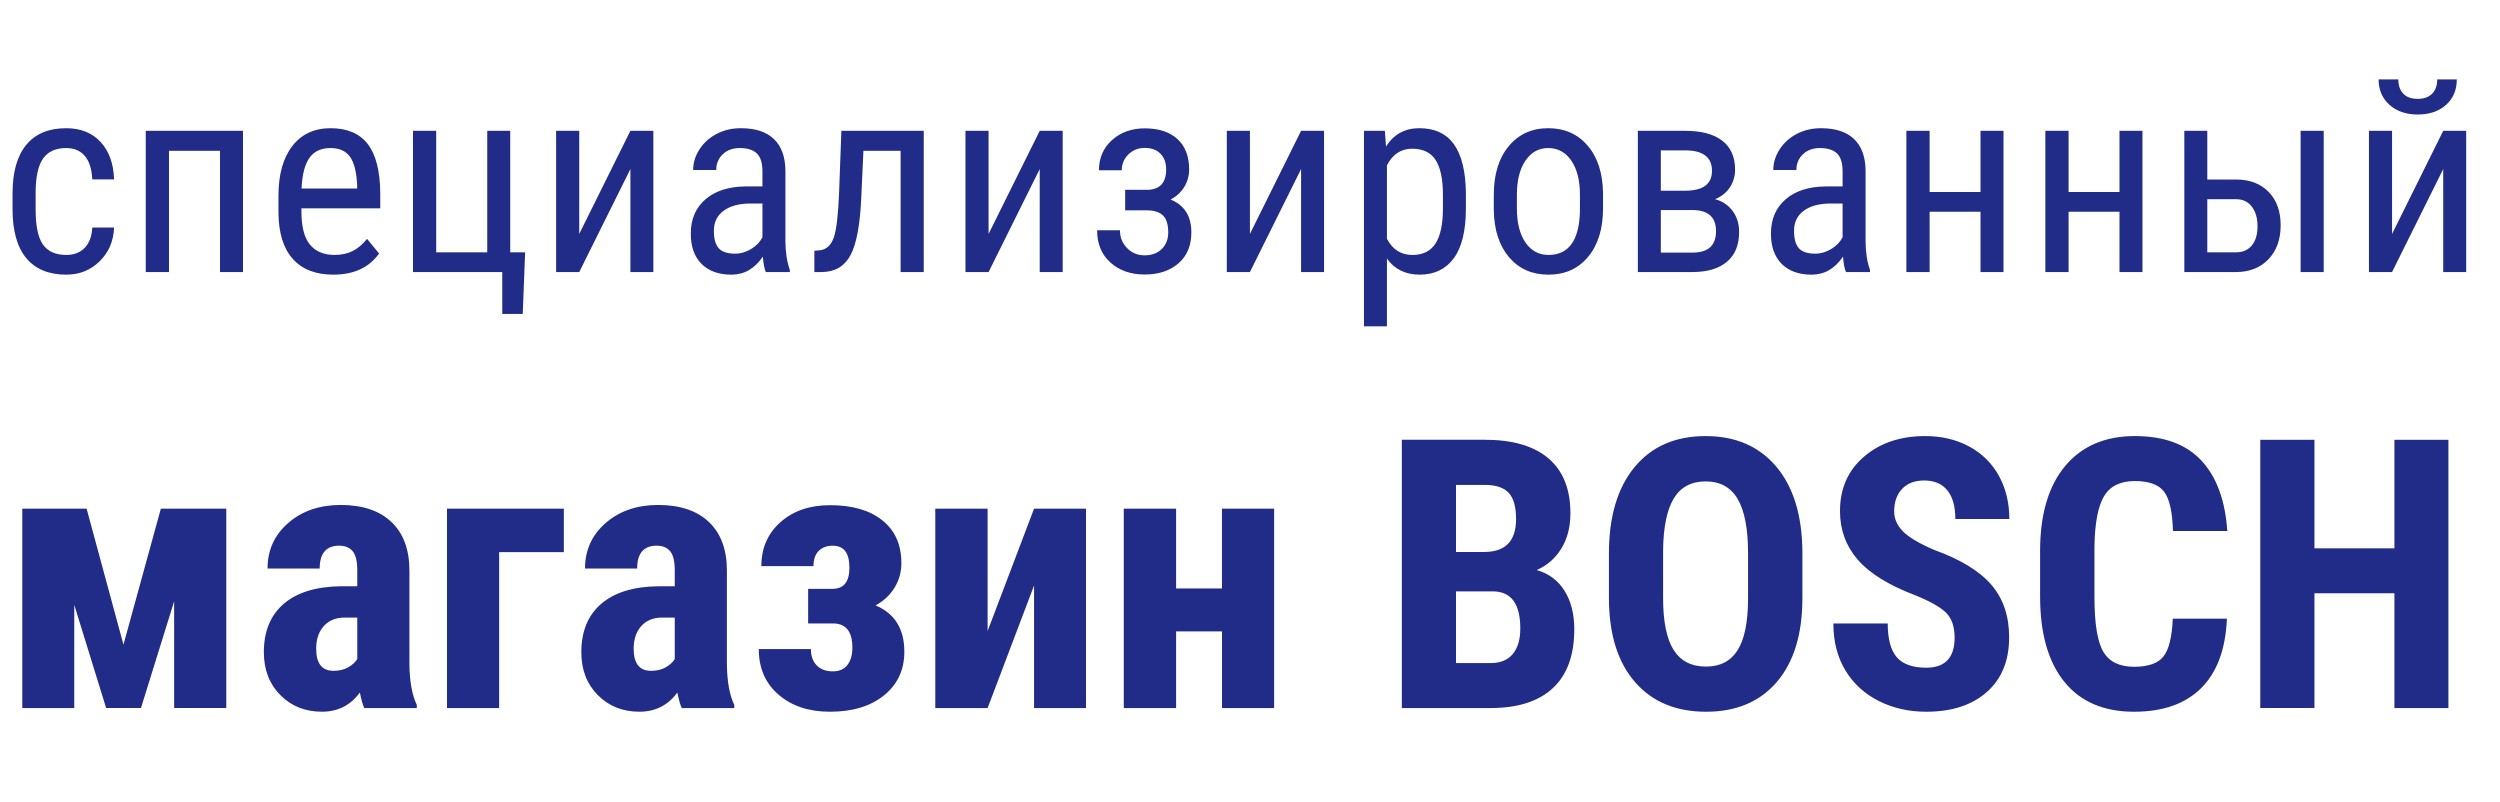 <svg width="159" height="51" xmlns="http://www.w3.org/2000/svg"><path d="M155.568 6.67q.685-.612.685-1.62h-1.246q0 .59-.327.913-.328.324-.909.324-.606 0-.922-.328-.315-.328-.315-.91h-1.254q0 1 .689 1.617t1.802.617q1.112 0 1.797-.613zM5.388 15.762q-.44.452-1.171.452-1.013 0-1.482-.655-.469-.656-.469-2.242v-1.145q.017-1.47.49-2.113t1.453-.643q.755 0 1.182.498.428.498.478 1.494h1.386q-.05-1.51-.86-2.382-.809-.872-2.186-.872-1.669 0-2.54 1.059-.872 1.058-.872 3.092v.988q0 2.075.876 3.125.875 1.05 2.544 1.05 1.253 0 2.12-.851.868-.85.918-2.146H5.869q-.042.839-.482 1.291zm13.235.706q-.897-1-.913-2.935v-1.087q0-2.009.875-3.15.876-1.142 2.445-1.142 1.577 0 2.357 1.005.78 1.004.797 3.13v.962h-5.013v.208q0 1.444.543 2.1.544.655 1.565.655.648 0 1.142-.244.493-.245.925-.777l.764.93q-.955 1.345-2.914 1.345-1.677 0-2.573-1zm29.893-.146q.058.69.191.98h1.527v-.133q-.273-.764-.282-1.801v-4.533q-.016-1.311-.734-1.996t-2.096-.685q-.847 0-1.536.357-.689.357-1.096.984-.406.627-.406 1.316h1.469q0-.606.415-1 .415-.395 1.079-.395.73 0 1.087.34t.357 1.146v.954h-1.079q-1.618.017-2.548.822-.93.805-.93 2.175 0 1.245.685 1.93.685.685 1.905.685 1.212 0 1.992-1.146zm44.715-3.08q0 2.134-.768 3.18-.768 1.046-2.17 1.046-1.354 0-2.084-1.021v4.308h-1.461V8.32h1.328l.075.996q.738-1.162 2.116-1.162 1.478 0 2.208 1.03.73 1.029.756 3.08v.979zm2.725-3.946q-.951 1.141-.951 3.1v.98q.033 1.884.975 2.988t2.503 1.104q1.577 0 2.523-1.137.947-1.138.947-3.088v-.947q-.025-1.917-.976-3.03-.95-1.112-2.51-1.112-1.561 0-2.511 1.142zm21.258 7.026q.058.69.191.98h1.527v-.133q-.274-.764-.282-1.801v-4.533q-.017-1.311-.735-1.996t-2.096-.685q-.846 0-1.535.357t-1.096.984q-.407.627-.407 1.316h1.469q0-.606.416-1 .415-.395 1.079-.395.73 0 1.087.34t.357 1.146v.954h-1.079q-1.619.017-2.548.822-.93.805-.93 2.175 0 1.245.685 1.93.684.685 1.905.685 1.212 0 1.992-1.146zm-41.585-5.55q0 .606-.307 1.112-.308.507-.872.806 1.32.54 1.32 2.09 0 1.253-.818 1.966-.817.713-2.154.713-1.32 0-2.17-.759-.851-.76-.851-2.054h1.452q0 .664.449 1.128.448.465 1.12.465.68 0 1.092-.405.41-.406.41-1.051 0-.754-.335-1.08-.337-.327-1.059-.327h-1.345v-1.304h1.445q1.162-.041 1.162-1.295 0-.63-.361-1t-1-.37q-.623 0-1.042.416-.42.415-.42 1.004h-1.452q0-1.17.83-1.917.83-.747 2.084-.747 1.336 0 2.079.68.743.682.743 1.928zm-61.636 6.53h1.461V8.32H9.27v8.982h1.478V9.59h3.245v7.712zm13.75-8.982h-1.477v8.982h5.678v2.664h1.303l.15-3.918h-.947V8.32h-1.461v7.728h-3.246V8.32zm12.35 0h1.46v8.982h-1.46v-6.55l-3.254 6.55h-1.47V8.32h1.47v6.558l3.254-6.558zm18.656 0v8.982h-1.47V9.59h-2.365l-.141 3.047q-.116 2.531-.68 3.59-.565 1.058-1.81 1.075h-.49v-1.353l.373-.034q.615-.082.868-.825t.336-2.926l.141-3.844h5.238zm8.838 0h-1.46l-3.254 6.558V8.32h-1.47v8.982h1.47l3.253-6.55v6.55h1.461V8.32zm16.623 0h-1.461l-3.254 6.558V8.32h-1.47v8.982h1.47l3.254-6.55v6.55h1.46V8.32zm19.957 8.982V8.32h3.013q1.544 0 2.358.631.813.631.813 1.835 0 .622-.324 1.12-.323.498-.946.764.689.182 1.108.739.419.556.419 1.344 0 1.245-.776 1.897-.776.652-2.195.652h-3.47zm23.255 0h-1.461v-3.835h-3.237v3.835h-1.478V8.32h1.478v3.893h3.237V8.32h1.461v8.982zm7.377 0h1.461V8.32h-1.461v3.893h-3.237V8.32h-1.478v8.982h1.478v-3.835h3.237v3.835zm5.585-5.886h1.851q1.286.009 2.05.79.764.78.764 2.124 0 1.345-.772 2.154-.772.81-2.042.818h-3.312V8.32h1.461v3.096zm7.404 5.886h-1.469V8.32h1.469v8.982zm9.062-8.982h-1.461l-3.254 6.558V8.32h-1.469v8.982h1.469l3.254-6.55v6.55h1.461V8.32zM21.03 9.416q-.913 0-1.353.627-.44.626-.498 1.946h3.536v-.199q-.058-1.278-.46-1.826-.403-.548-1.225-.548zm75.988 6.006q-.544-.793-.544-2.18v-.854q0-1.37.544-2.171.544-.801 1.448-.801.922 0 1.47.801.548.801.548 2.179v1.013q-.059 2.805-2.001 2.805-.921 0-1.465-.792zm-5.248-3.018q0-1.51-.465-2.229-.465-.717-1.494-.717-1.054 0-1.602 1.054v4.673q.54 1.03 1.618 1.03.996 0 1.465-.719.47-.718.478-2.195v-.897zm13.858-.274h1.536q1.718 0 1.718-1.261 0-1.27-1.619-1.304h-1.635v2.565zm34.756.54v3.378h1.826q.647 0 1.008-.44t.361-1.22q0-.764-.357-1.237-.357-.473-.979-.481h-1.859zm-92.606 3.162q-.49.3-1.03.3-.73 0-1.037-.345-.308-.345-.308-1.108 0-.814.606-1.266.606-.453 1.652-.47h.83v2.142q-.224.449-.713.747zm68.697 0q-.49.3-1.029.3-.731 0-1.038-.345-.307-.345-.307-1.108 0-.814.606-1.266.606-.453 1.652-.47h.83v2.142q-.224.449-.714.747zm-10.847-2.473v2.706h2.025q1.486 0 1.486-1.361 0-1.345-1.502-1.345h-2.009zm9.005 24.676q0 3.434-1.623 5.332-1.623 1.899-4.506 1.899-2.871 0-4.512-1.881-1.64-1.881-1.664-5.268V35.2q0-3.515 1.629-5.49t4.523-1.975q2.848 0 4.489 1.94 1.64 1.94 1.664 5.443v2.918zm9.146.944q.534.533.534 1.576 0 1.91-1.805 1.91-1.301 0-1.875-.668-.574-.668-.574-2.145h-3.457q0 1.723.767 2.989.768 1.265 2.127 1.945 1.359.68 3.012.68 2.437 0 3.855-1.254 1.418-1.254 1.418-3.48 0-2.028-1.131-3.34-1.13-1.313-3.627-2.215-1.429-.61-1.992-1.178-.562-.569-.562-1.272 0-.902.504-1.435t1.406-.533q.961 0 1.471.627.509.627.509 1.822h3.434q0-1.535-.662-2.742t-1.893-1.87q-1.23-.662-2.8-.662-2.356 0-3.885 1.307-1.53 1.307-1.53 3.463 0 1.781 1.125 3.088 1.125 1.306 3.692 2.28 1.406.573 1.939 1.106zm17.854.369q-.129 2.918-1.641 4.418t-4.265 1.5q-2.895 0-4.436-1.905-1.541-1.904-1.541-5.431v-2.871q0-3.516 1.594-5.42 1.594-1.905 4.429-1.905 2.79 0 4.237 1.559t1.646 4.477h-3.457q-.047-1.805-.556-2.49-.51-.686-1.87-.686-1.382 0-1.957.966-.574.967-.609 3.182v3.223q0 2.543.568 3.492.569.95 1.952.95 1.359 0 1.875-.663.515-.662.586-2.396h3.445zm-52.477-11.38v17.063h5.649q2.59 0 3.955-1.265 1.365-1.266 1.365-3.75 0-1.453-.621-2.444-.621-.99-1.77-1.318.997-.434 1.57-1.371.575-.938.575-2.239 0-2.296-1.389-3.486-1.388-1.19-4.06-1.19h-5.274zm63.129 17.063h3.434V27.97h-3.434v6.902h-5.086V27.97h-3.445v17.06h3.445v-7.3h5.086v7.3zm-41.109-9.855q0-2.309-.656-3.434-.657-1.125-2.04-1.125-1.371 0-2.027 1.084-.656 1.084-.68 3.299v3.035q0 2.238.668 3.299.668 1.06 2.063 1.06 1.348 0 2.004-1.037.656-1.037.668-3.216v-2.965zm-16.782-.07h-1.792V30.84h1.828q1.054 0 1.523.504.469.504.469 1.664 0 2.097-2.028 2.097zm-71.507 8.94q.14.692.281.985h3.34v-.199q-.445-.926-.469-2.566V36.3q0-2.016-1.143-3.1-1.142-1.084-3.228-1.084-2.016 0-3.334 1.143-1.318 1.142-1.318 2.9h3.316q0-1.453 1.242-1.453.563 0 .856.352.293.351.293 1.207v1.02h-1.008q-2.39.023-3.662 1.112-1.272 1.09-1.272 3.082 0 1.676 1.05 2.73 1.048 1.056 2.642 1.056 1.523 0 2.414-1.22zm20.191 0q.14.692.281.985h3.34v-.199q-.445-.926-.468-2.566V36.3q0-2.016-1.143-3.1t-3.229-1.084q-2.015 0-3.334 1.143-1.318 1.142-1.318 2.9h3.316q0-1.453 1.243-1.453.562 0 .855.352.293.351.293 1.207v1.02h-1.008q-2.39.023-3.662 1.112-1.271 1.09-1.271 3.082 0 1.676 1.049 2.73 1.048 1.056 2.642 1.056 1.523 0 2.414-1.22zm10.945-7.944q0-1.395-1.054-1.395-.575 0-.903.334-.328.334-.328.967h-3.316q0-1.723 1.219-2.801 1.218-1.078 3.152-1.078 2.121 0 3.328.967 1.207.967 1.207 2.724 0 .844-.434 1.553-.433.709-1.206 1.13 1.828.774 1.828 2.942 0 1.735-1.29 2.778-1.288 1.043-3.445 1.043-2.004 0-3.263-1.084-1.26-1.084-1.26-2.9h3.316q0 .667.375 1.042t1.02.375q.61 0 .925-.404.317-.404.317-1.108 0-1.488-1.16-1.535h-1.653V37.45h1.57q1.055-.011 1.055-1.347zm-43.793-3.75L7.852 41l-2.344-8.648h-4.09v12.68h3.305v-6.563L6.75 45.03h2.215l2.11-6.785v6.785h3.316V32.35h-4.16zm25.63 2.765h-4.114v9.914H28.43v-12.68h7.43v2.766zm33.21-2.765h-3.304l-2.954 7.78v-7.78h-3.328v12.68h3.328l2.954-7.794v7.793h3.304v-12.68zm11.965 12.68H77.72v-4.876H74.8v4.875h-3.328v-12.68H74.8v5.075h2.918v-5.074h3.316v12.68zm11.567-2.86v-4.559h2.425q1.664.059 1.664 2.356 0 1.054-.48 1.629-.48.574-1.406.574h-2.203zm-70.454.27q-.386.222-.937.222-1.102 0-1.102-1.406 0-.903.487-1.442.486-.539 1.33-.539h.797v2.637q-.188.305-.575.527zm20.192 0q-.387.222-.938.222-1.101 0-1.101-1.406 0-.903.486-1.442.486-.539 1.33-.539h.797v2.637q-.187.305-.574.527z" fill="#212C89"/></svg>